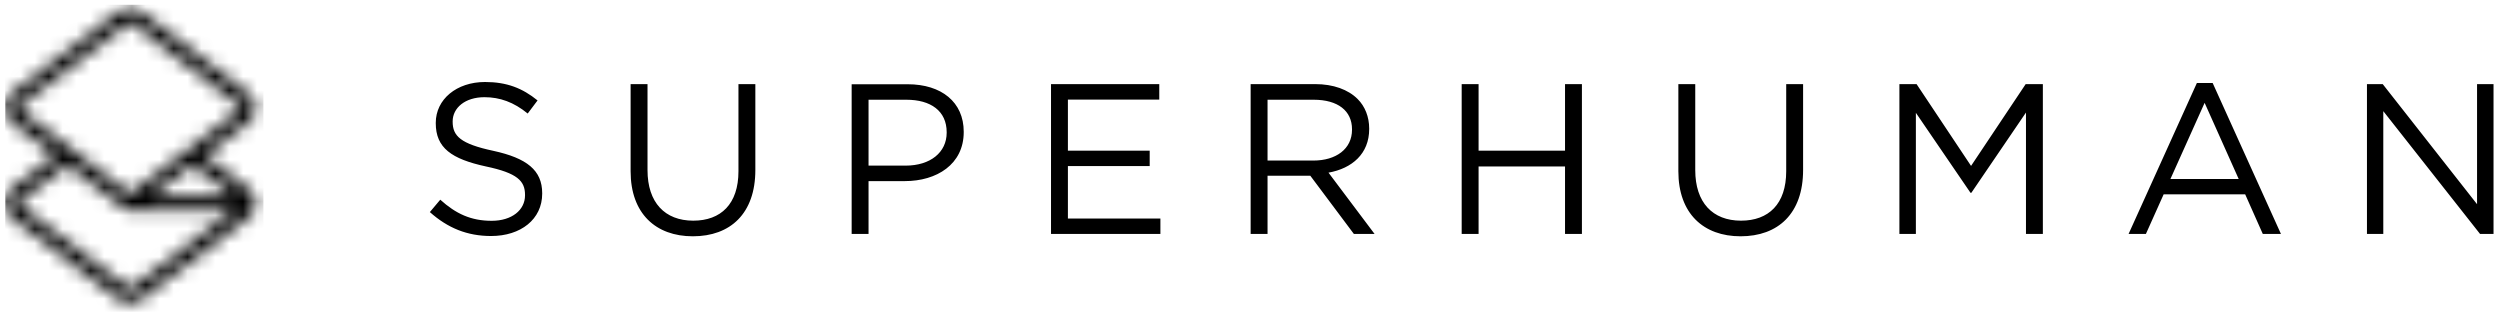 <svg width="180" height="23" viewBox="0 0 180 23" fill="none" xmlns="http://www.w3.org/2000/svg">
<mask id="mask0_506_2117" style="mask-type:alpha" maskUnits="userSpaceOnUse" x="0" y="0" width="19" height="22">
<path fill-rule="evenodd" clip-rule="evenodd" d="M9.219 1.664C9.295 1.606 9.4 1.606 9.475 1.664L17.25 7.597C17.361 7.681 17.361 7.848 17.25 7.933L9.347 13.963L1.444 7.933C1.333 7.848 1.333 7.681 1.444 7.597L9.219 1.664ZM16.775 14.1L13.901 11.907L13.846 11.865L10.916 14.1H16.775ZM14.72 11.198L17.893 13.619C18.561 14.128 18.561 15.133 17.893 15.642L10.119 21.575C9.663 21.922 9.031 21.922 8.575 21.575L0.801 15.642C0.134 15.133 0.134 14.128 0.801 13.619L3.974 11.198L0.801 8.776C0.134 8.267 0.134 7.263 0.801 6.753L8.575 0.821C9.031 0.473 9.663 0.473 10.119 0.821L17.893 6.753C18.561 7.263 18.561 8.267 17.893 8.776L14.72 11.198ZM4.848 11.865L4.793 11.907L1.444 14.463C1.333 14.547 1.333 14.714 1.444 14.799L9.219 20.731C9.295 20.789 9.4 20.789 9.475 20.731L16.775 15.161H9.347H9.168L9.025 15.052L4.848 11.865Z" fill="white"/>
</mask>
<g mask="url(#mask0_506_2117)">
<path d="M0.381 0.344H18.966V22.927H0.381V0.344Z" fill="black"/>
</g>
<path d="M170.411 16.841H171.597V8.002L178.561 16.841H179.534V6.056H178.348V14.702L171.556 6.056H170.421V16.841H170.411ZM156.27 12.888L158.733 7.404L161.186 12.888H156.27ZM153.259 16.841H154.506L155.783 13.992H161.653L162.92 16.841H164.227L159.311 5.974H158.176L153.259 16.841ZM136.757 16.841H137.943V8.123L141.876 13.881H141.937L145.87 8.103V16.841H147.086V6.056H145.849L141.916 11.945L137.993 6.056H136.757V16.841ZM125.322 17.013C128.019 17.013 129.823 15.381 129.823 12.239V6.056H128.607V12.33C128.607 14.692 127.34 15.888 125.353 15.888C123.305 15.888 122.058 14.58 122.058 12.249V6.056H120.842V12.33C120.842 15.381 122.656 17.013 125.322 17.013ZM105.241 16.841H106.458V11.986H112.682V16.841H113.898V6.056H112.682V10.85H106.458V6.056H105.241V16.841ZM91.263 11.56V7.181H94.588C96.331 7.181 97.345 7.982 97.345 9.309V9.34C97.345 10.729 96.189 11.56 94.567 11.56H91.263ZM90.046 16.841H91.263V12.655H94.344L97.477 16.841H98.967L95.652 12.431C97.345 12.127 98.582 11.073 98.582 9.289V9.259C98.582 8.407 98.278 7.657 97.75 7.13C97.071 6.451 96.007 6.056 94.689 6.056H90.046V16.841ZM75.673 16.841H83.549V15.736H76.889V11.955H82.778V10.85H76.889V7.171H83.468V6.056H75.673V16.841ZM62.535 11.925V7.181H65.262C67.006 7.181 68.161 7.982 68.161 9.522V9.553C68.161 10.972 66.985 11.925 65.201 11.925H62.535ZM61.319 16.841H62.535V13.04H65.151C67.442 13.04 69.388 11.833 69.388 9.512V9.482C69.388 7.353 67.786 6.066 65.353 6.066H61.319V16.841ZM49.885 17.013C52.581 17.013 54.385 15.381 54.385 12.239V6.056H53.169V12.33C53.169 14.692 51.902 15.888 49.915 15.888C47.867 15.888 46.621 14.58 46.621 12.249V6.056H45.404V12.33C45.404 15.381 47.219 17.013 49.885 17.013ZM35.359 16.993C37.498 16.993 39.038 15.787 39.038 13.942V13.911C39.038 12.259 37.933 11.387 35.521 10.86C33.149 10.354 32.591 9.786 32.591 8.762V8.742C32.591 7.769 33.483 6.998 34.882 6.998C35.987 6.998 36.991 7.353 37.994 8.174L38.704 7.231C37.619 6.35 36.494 5.904 34.923 5.904C32.875 5.904 31.375 7.15 31.375 8.843V8.874C31.375 10.647 32.51 11.448 34.994 11.986C37.254 12.462 37.802 13.03 37.802 14.033V14.063C37.802 15.128 36.849 15.898 35.399 15.898C33.909 15.898 32.825 15.391 31.699 14.378L30.949 15.27C32.247 16.425 33.646 16.993 35.359 16.993Z" fill="black"/>
</svg>
